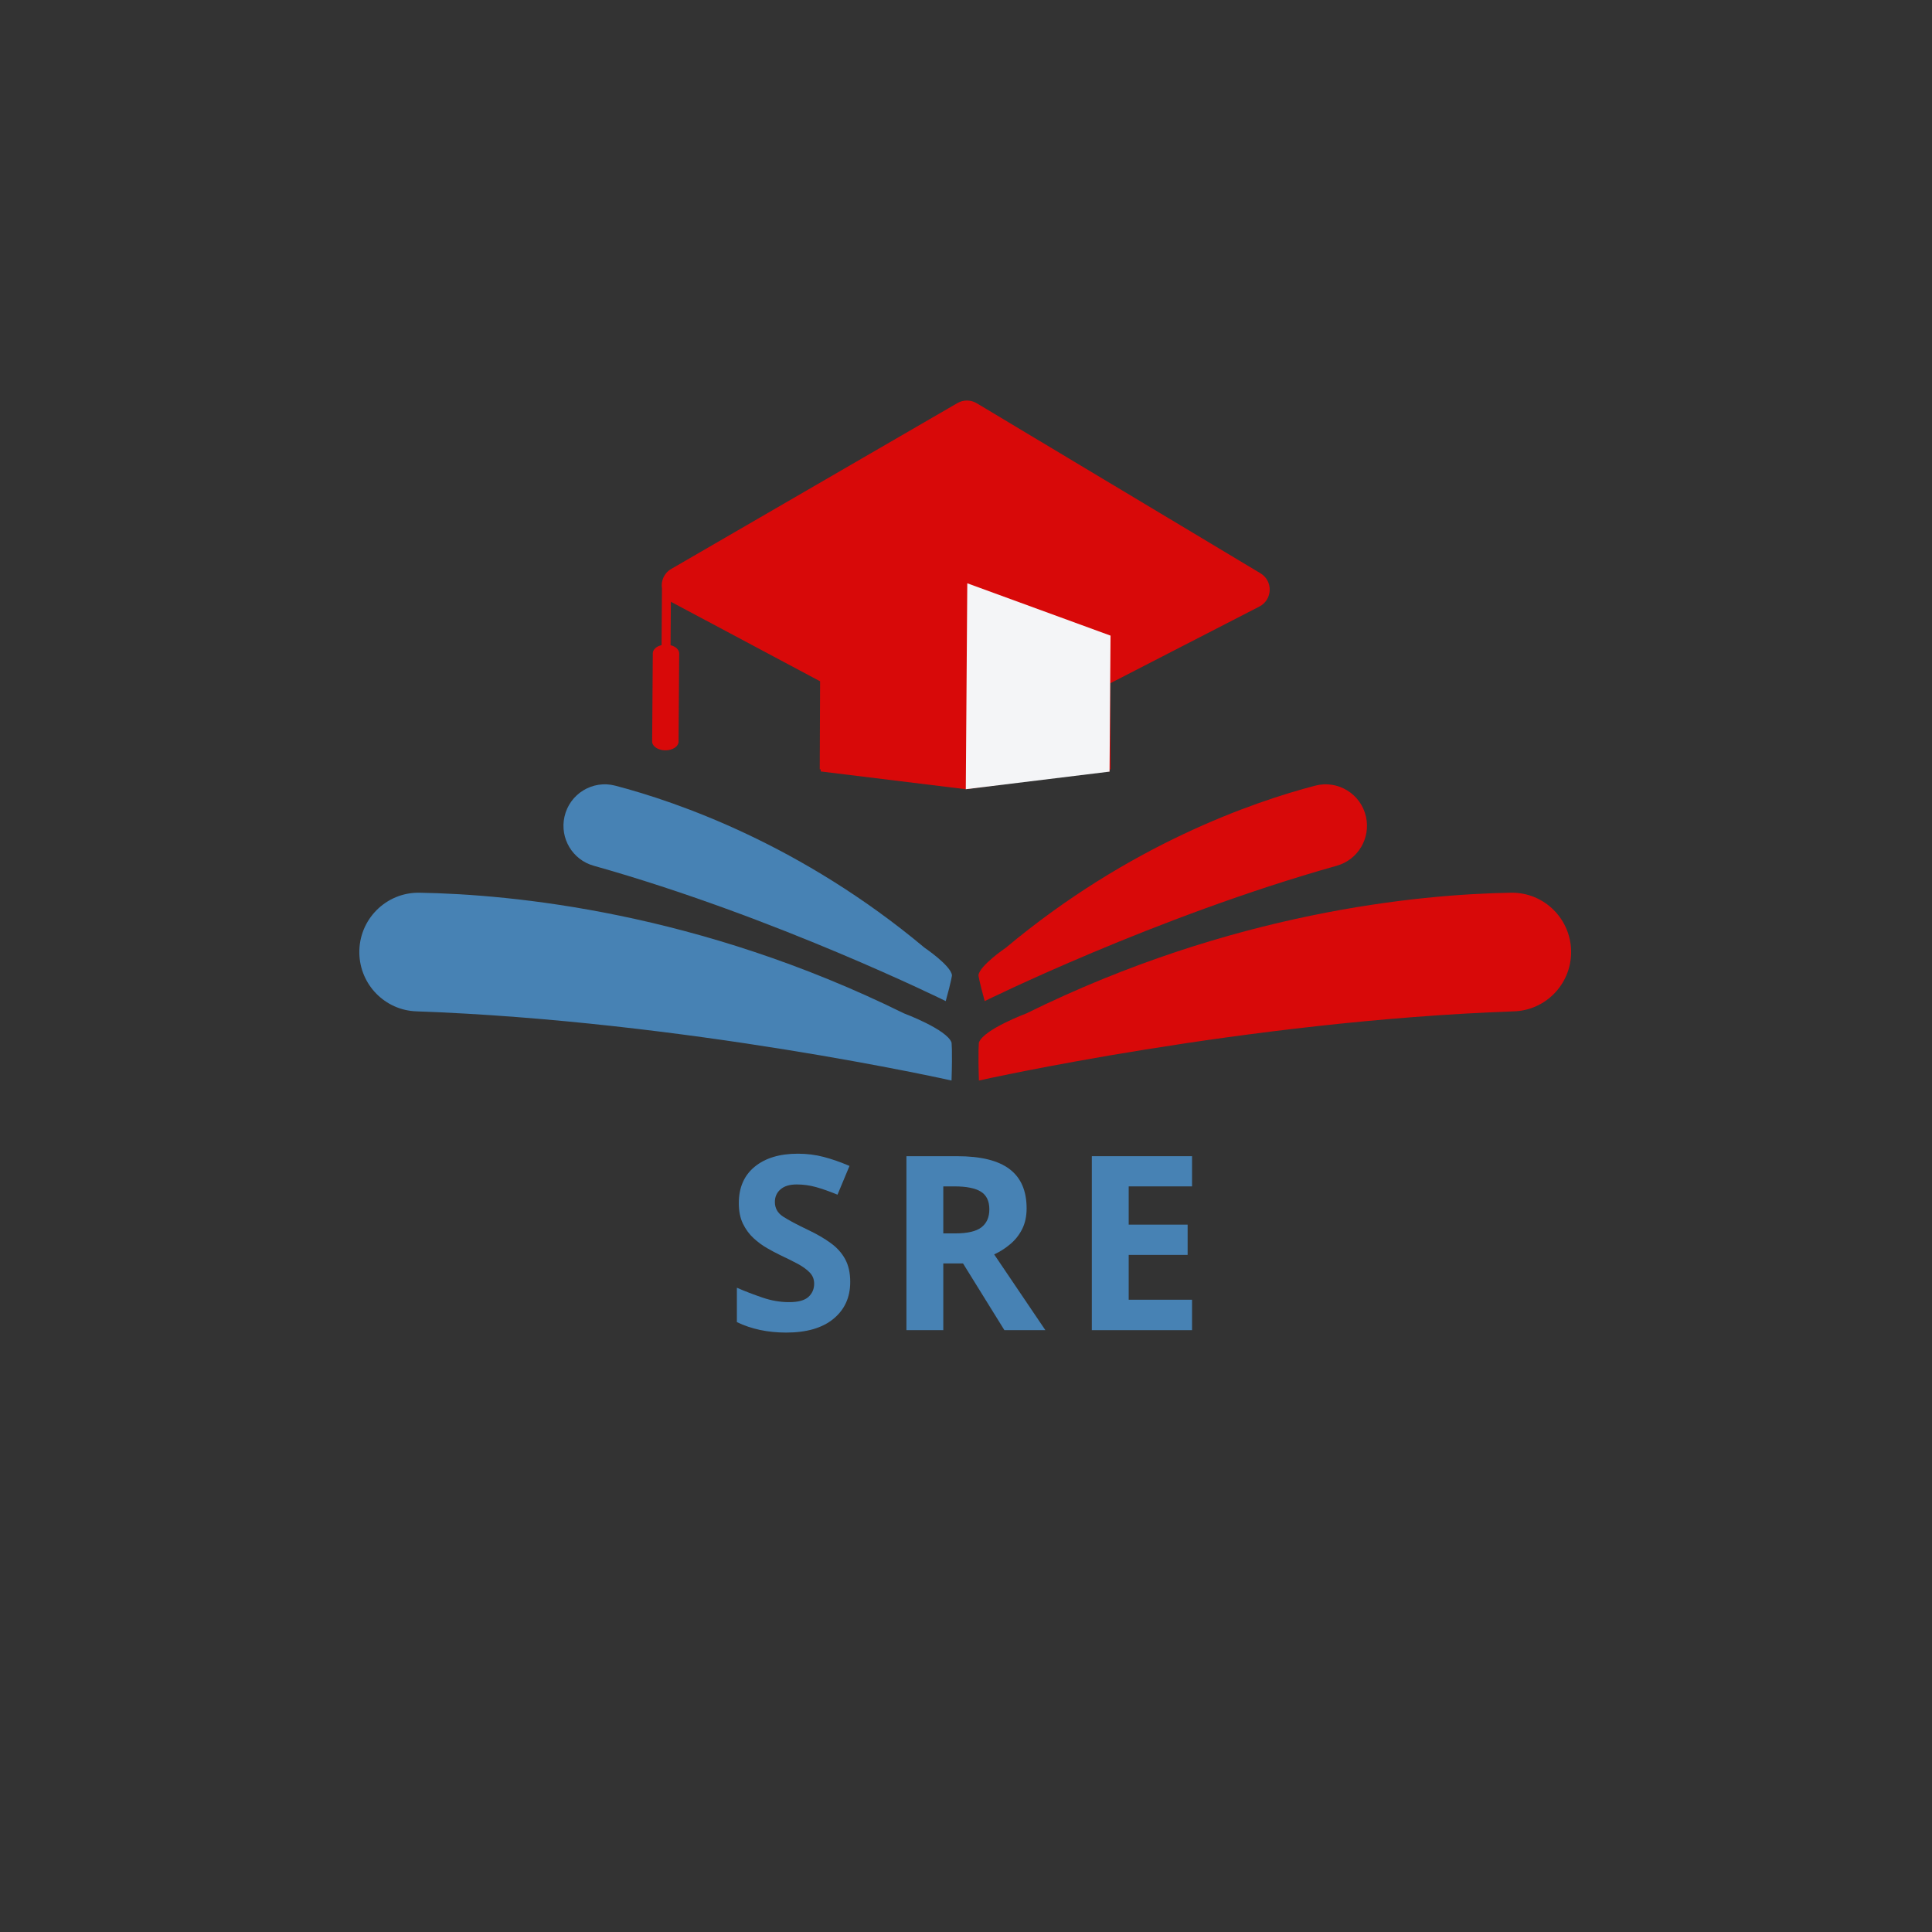 <svg xmlns="http://www.w3.org/2000/svg" xmlns:xlink="http://www.w3.org/1999/xlink" width="500" zoomAndPan="magnify" viewBox="0 0 375 375" height="500" preserveAspectRatio="xMidYMid meet" version="1.0"><rect x="0" y="0" width="375" height="375" fill="#333333" stroke="none"/><defs><g/><clipPath id="74bea2d24e"><path d="M 189 173 L 305 173 L 305 209.734 L 189 209.734 Z M 189 173 " clip-rule="nonzero"/></clipPath><clipPath id="554238976f"><path d="M 69.598 173 L 185 173 L 185 209.734 L 69.598 209.734 Z M 69.598 173 " clip-rule="nonzero"/></clipPath><clipPath id="7183faefd5"><path d="M 126 77.734 L 247 77.734 L 247 154 L 126 154 Z M 126 77.734 " clip-rule="nonzero"/></clipPath></defs><g clip-path="url(#74bea2d24e)"><path fill="#d80909" d="M 199.238 196.695 C 239.125 177.02 275.316 173.582 293.273 173.277 C 299.781 173.164 305.078 178.492 304.953 185.016 C 304.832 191.125 299.977 196.086 293.887 196.301 C 241.543 198.156 190.008 209.73 190.008 209.73 C 189.812 203.777 190.008 202.355 190.008 202.355 C 190.906 199.809 199.238 196.695 199.238 196.695 " fill-opacity="1" fill-rule="nonzero"/></g><path fill="#d80909" d="M 195.258 183.938 C 219.121 163.98 243.137 155.672 255.285 152.496 C 259.684 151.348 264.156 154.09 265.141 158.543 C 266.062 162.711 263.578 166.883 259.48 168.035 C 224.23 177.941 191.129 194.312 191.129 194.312 C 190.02 190.301 189.918 189.305 189.918 189.305 C 190.113 187.426 195.258 183.938 195.258 183.938 " fill-opacity="1" fill-rule="nonzero"/><g clip-path="url(#554238976f)"><path fill="#4782b4" d="M 175.461 196.695 C 135.57 177.02 99.379 173.582 81.422 173.277 C 74.918 173.164 69.621 178.492 69.746 185.016 C 69.867 191.125 74.723 196.086 80.809 196.301 C 133.156 198.156 184.691 209.73 184.691 209.73 C 184.887 203.777 184.691 202.355 184.691 202.355 C 183.793 199.809 175.461 196.695 175.461 196.695 " fill-opacity="1" fill-rule="nonzero"/></g><path fill="#4782b4" d="M 179.438 183.938 C 155.574 163.98 131.559 155.672 119.414 152.496 C 115.016 151.348 110.543 154.09 109.559 158.543 C 108.637 162.711 111.121 166.883 115.219 168.035 C 150.469 177.941 183.566 194.312 183.566 194.312 C 184.68 190.301 184.777 189.305 184.777 189.305 C 184.586 187.426 179.438 183.938 179.438 183.938 " fill-opacity="1" fill-rule="nonzero"/><g clip-path="url(#7183faefd5)"><path fill="#d80909" d="M 244.445 117.73 L 215.5 132.621 L 215.566 149.332 L 215.375 149.359 L 215.375 149.738 L 212.719 149.723 L 187.461 153.188 L 159.301 149.738 L 159.301 149.332 L 159.109 149.332 L 159.18 132.238 L 130.398 116.898 C 130.336 116.867 130.273 116.828 130.215 116.793 L 130.152 125.23 C 131.137 125.473 131.84 126.105 131.832 126.844 L 131.707 143.957 C 131.703 144.895 130.547 145.648 129.133 145.641 C 127.719 145.629 126.574 144.855 126.582 143.918 L 126.707 126.809 C 126.711 126.07 127.422 125.445 128.41 125.219 L 128.488 114.227 C 128.262 112.805 128.855 111.262 130.281 110.434 L 144.613 102.129 L 158.195 94.258 L 167.414 88.914 L 180.996 81.043 L 185.84 78.238 C 186.418 77.902 187.062 77.738 187.707 77.742 C 188.355 77.746 189 77.922 189.57 78.266 L 190.215 78.648 L 203.801 86.789 L 213.016 92.312 L 226.598 100.449 L 244.652 111.27 C 247.137 112.758 247.023 116.406 244.445 117.73 " fill-opacity="1" fill-rule="nonzero"/></g><path fill="#f4f5f7" d="M 187.461 153.188 L 187.75 113.215 L 215.555 123.375 L 215.363 149.773 L 187.461 153.188 " fill-opacity="1" fill-rule="nonzero"/><g fill="#4782b4" fill-opacity="1"><g transform="translate(140.856, 258.183)"><g><path d="M 24.172 -9.359 C 24.172 -6.367 23.086 -3.984 20.922 -2.203 C 18.766 -0.422 15.703 0.469 11.734 0.469 C 8.172 0.469 4.984 -0.207 2.172 -1.562 L 2.172 -8.234 C 3.785 -7.535 5.453 -6.895 7.172 -6.312 C 8.891 -5.727 10.598 -5.438 12.297 -5.438 C 14.066 -5.438 15.32 -5.773 16.062 -6.453 C 16.801 -7.129 17.172 -7.988 17.172 -9.031 C 17.172 -9.883 16.879 -10.609 16.297 -11.203 C 15.711 -11.805 14.93 -12.367 13.953 -12.891 C 12.973 -13.41 11.852 -13.969 10.594 -14.562 C 9.801 -14.945 8.945 -15.398 8.031 -15.922 C 7.125 -16.441 6.25 -17.086 5.406 -17.859 C 4.57 -18.629 3.883 -19.566 3.344 -20.672 C 2.812 -21.773 2.547 -23.098 2.547 -24.641 C 2.547 -27.672 3.57 -30.031 5.625 -31.719 C 7.676 -33.406 10.469 -34.25 14 -34.25 C 15.77 -34.25 17.441 -34.039 19.016 -33.625 C 20.586 -33.219 22.258 -32.633 24.031 -31.875 L 21.703 -26.297 C 20.16 -26.93 18.773 -27.422 17.547 -27.766 C 16.316 -28.109 15.055 -28.281 13.766 -28.281 C 12.41 -28.281 11.367 -27.961 10.641 -27.328 C 9.91 -26.703 9.547 -25.883 9.547 -24.875 C 9.547 -23.676 10.082 -22.727 11.156 -22.031 C 12.227 -21.344 13.82 -20.492 15.938 -19.484 C 17.676 -18.66 19.148 -17.805 20.359 -16.922 C 21.578 -16.047 22.516 -15.008 23.172 -13.812 C 23.836 -12.613 24.172 -11.129 24.172 -9.359 Z M 24.172 -9.359 "/></g></g></g><g fill="#4782b4" fill-opacity="1"><g transform="translate(171.687, 258.183)"><g><path d="M 14.094 -33.766 C 18.695 -33.766 22.094 -32.926 24.281 -31.25 C 26.477 -29.582 27.578 -27.047 27.578 -23.641 C 27.578 -22.098 27.285 -20.75 26.703 -19.594 C 26.117 -18.445 25.344 -17.473 24.375 -16.672 C 23.414 -15.867 22.383 -15.211 21.281 -14.703 L 31.219 0 L 23.266 0 L 15.234 -12.953 L 11.406 -12.953 L 11.406 0 L 4.25 0 L 4.25 -33.766 Z M 13.578 -27.906 L 11.406 -27.906 L 11.406 -18.781 L 13.719 -18.781 C 16.082 -18.781 17.773 -19.172 18.797 -19.953 C 19.828 -20.742 20.344 -21.91 20.344 -23.453 C 20.344 -25.066 19.789 -26.211 18.688 -26.891 C 17.582 -27.566 15.879 -27.906 13.578 -27.906 Z M 13.578 -27.906 "/></g></g></g><g fill="#4782b4" fill-opacity="1"><g transform="translate(207.673, 258.183)"><g><path d="M 23.703 0 L 4.25 0 L 4.25 -33.766 L 23.703 -33.766 L 23.703 -27.906 L 11.406 -27.906 L 11.406 -20.484 L 22.844 -20.484 L 22.844 -14.609 L 11.406 -14.609 L 11.406 -5.906 L 23.703 -5.906 Z M 23.703 0 "/></g></g></g></svg>